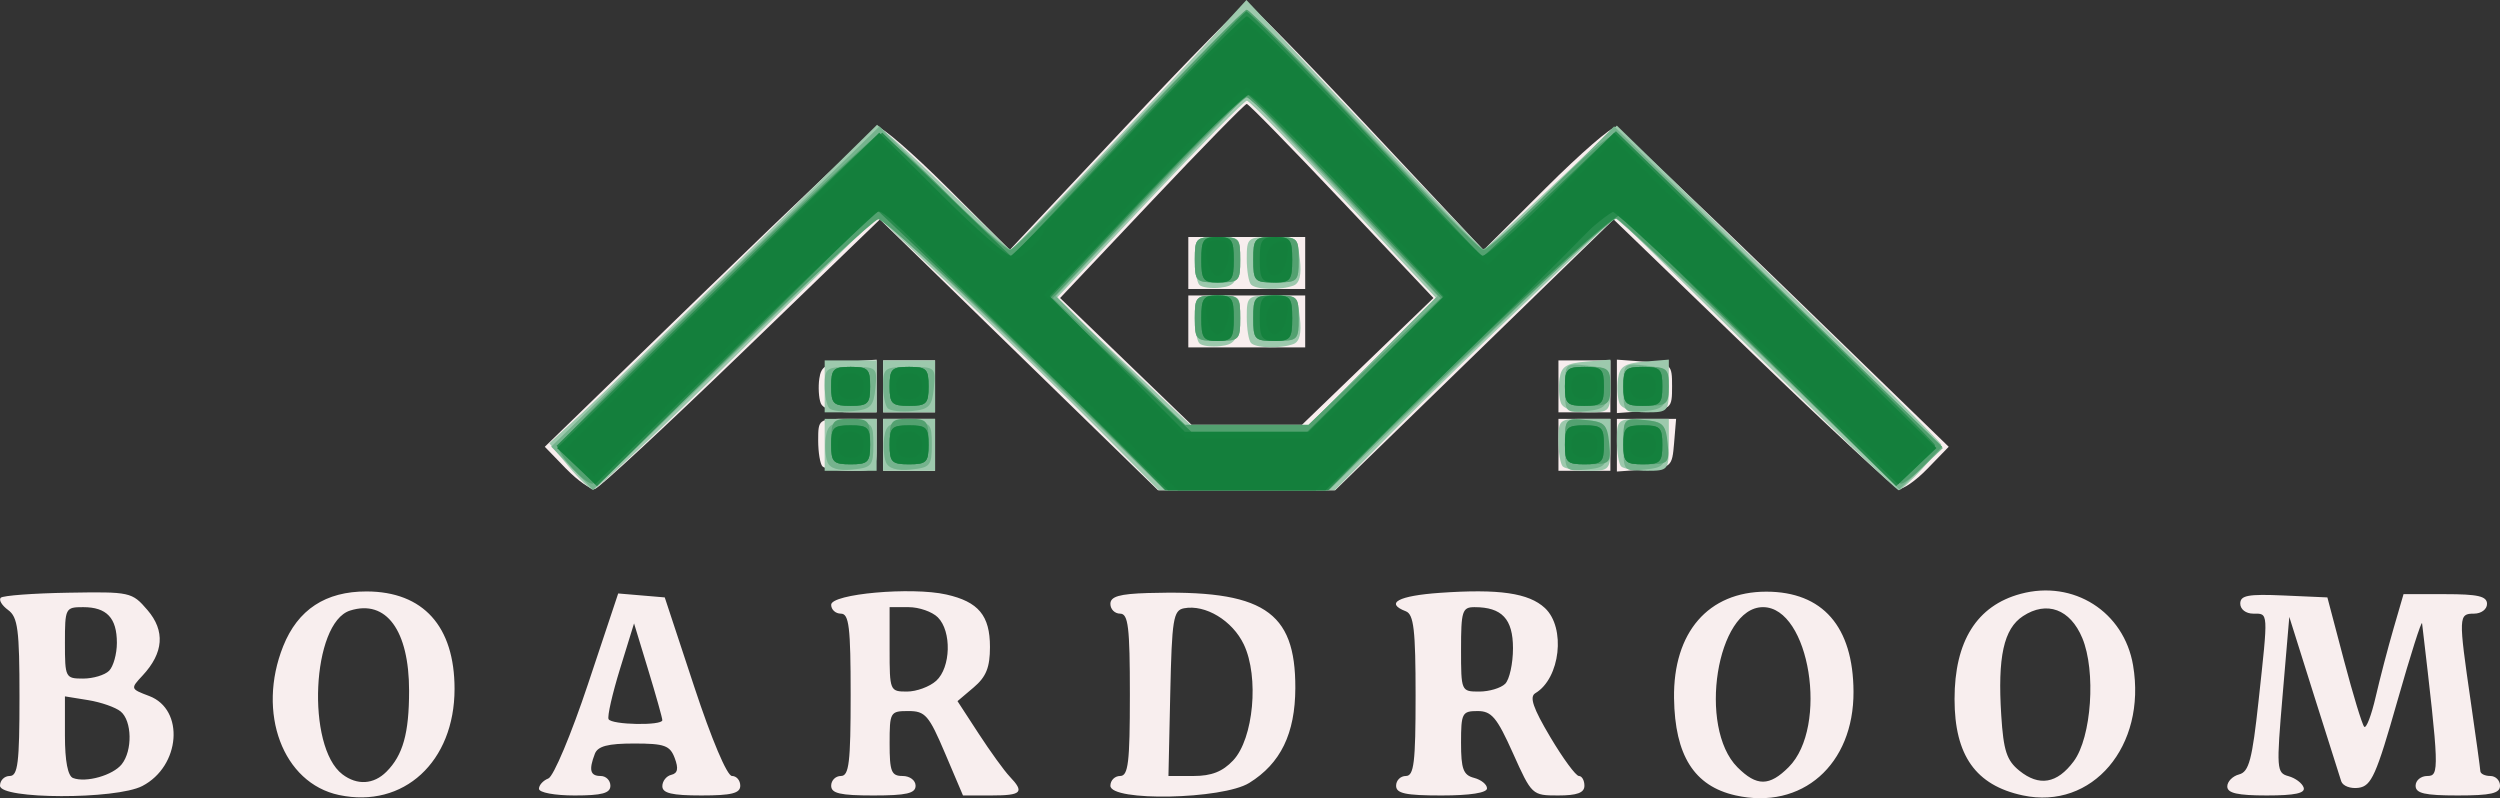 <?xml version="1.0" encoding="UTF-8" standalone="no"?>
<!-- Created with Inkscape (http://www.inkscape.org/) -->

<svg
   version="1.1"
   id="svg1"
   width="385"
   height="122.923"
   viewBox="0 0 385 122.923"
   sodipodi:docname="Logo 1  (1).png"
   inkscape:export-filename="logo.svg"
   inkscape:export-xdpi="96"
   inkscape:export-ydpi="96"
   xmlns:inkscape="http://www.inkscape.org/namespaces/inkscape"
   xmlns:sodipodi="http://sodipodi.sourceforge.net/DTD/sodipodi-0.dtd"
   xmlns="http://www.w3.org/2000/svg"
   xmlns:svg="http://www.w3.org/2000/svg">
  <rect x="0" y="0" width="385" height="122.923" fill="#333333" stroke="none"/>
  <defs
     id="defs1" />
  <sodipodi:namedview
     id="namedview1"
     pagecolor="#ffffff"
     bordercolor="#111111"
     borderopacity="1"
     inkscape:showpageshadow="0"
     inkscape:pageopacity="0"
     inkscape:pagecheckerboard="1"
     inkscape:deskcolor="#d1d1d1"
     showgrid="false" />
  <g
     inkscape:groupmode="layer"
     inkscape:label="Image"
     id="g1"
     transform="translate(-55.661,-127.716)">
    <g
       id="g2"
       transform="translate(1.17,-43.86)">
      <path
         style="fill:#f8eeee"
         d="m 106.7,294.008 c -8.646,-1.83 -12.704,-12.655 -8.595,-22.925 2.254,-5.634 6.53,-8.439 12.842,-8.425 8.718,0.019 13.545,5.365 13.545,15.003 0,11.237 -7.851,18.451 -17.791,16.347 z m 7.303,-3.588 c 2.543,-2.543 3.488,-5.917 3.488,-12.46 0,-9.318 -3.533,-14.12 -9.091,-12.356 -5.892,1.87 -6.779,20.963 -1.173,25.221 2.262,1.718 4.805,1.566 6.776,-0.405 z m 207.744,3.641 c -6.351,-1.43 -9.329,-6.143 -9.454,-14.964 -0.144,-10.139 5.28,-16.406 14.198,-16.406 8.694,0 13.392,5.381 13.44,15.393 0.054,11.259 -7.941,18.284 -18.184,15.978 z m 8.201,-4.351 c 6.194,-6.194 3.233,-24.634 -3.957,-24.634 -7.121,0 -10.072,18.519 -3.929,24.662 2.959,2.959 4.907,2.952 7.886,-0.027 z m 36.043,4.354 c -7.238,-1.546 -10.5,-6.152 -10.5,-14.824 0,-8.929 3.434,-14.396 10.185,-16.214 8.142,-2.193 15.913,2.753 17.309,11.015 2.102,12.444 -6.274,22.313 -16.994,20.023 z m 7.853,-5.249 c 2.744,-3.688 3.45,-13.882 1.316,-18.99 -1.858,-4.446 -5.457,-5.774 -9.129,-3.367 -2.973,1.948 -3.922,6.273 -3.349,15.272 0.347,5.453 0.836,6.949 2.784,8.527 3.058,2.477 5.816,2.002 8.378,-1.442 z m -319.353,3.761 c 0,-0.825 0.675,-1.5 1.5,-1.5 1.251,0 1.5,-2.016 1.5,-12.14 0,-10.403 -0.25,-12.323 -1.748,-13.418 -0.962,-0.703 -1.473,-1.554 -1.137,-1.89 0.337,-0.337 5.009,-0.685 10.384,-0.775 9.578,-0.16 9.82,-0.107 12.21,2.671 2.752,3.199 2.496,6.602 -0.759,10.092 -1.882,2.017 -1.87,2.052 1.029,3.146 5.49,2.072 4.815,10.819 -1.069,13.861 -4.063,2.101 -21.909,2.062 -21.909,-0.047 z m 18.75,-3.311 c 1.676,-2.107 1.586,-6.665 -0.161,-8.115 -0.776,-0.644 -3.026,-1.433 -5,-1.753 l -3.589,-0.582 v 6.048 c 0,3.916 0.441,6.217 1.25,6.527 1.99,0.763 6.137,-0.411 7.5,-2.124 z m -1.95,-14.389 c 0.66,-0.66 1.2,-2.595 1.2,-4.3 0,-3.843 -1.567,-5.5 -5.2,-5.5 -2.727,0 -2.8,0.143 -2.8,5.5 0,5.357 0.073,5.5 2.8,5.5 1.54,0 3.34,-0.54 4,-1.2 z m 66.2,18.169 c 0,-0.567 0.651,-1.281 1.446,-1.586 0.799,-0.307 3.528,-6.803 6.101,-14.523 l 4.655,-13.968 3.585,0.304 3.585,0.304 4.538,13.75 c 2.679,8.118 5.061,13.75 5.814,13.75 0.702,0 1.277,0.675 1.277,1.5 0,1.167 -1.333,1.5 -6,1.5 -4.53,0 -6,-0.35 -6,-1.427 0,-0.785 0.62,-1.572 1.377,-1.75 0.99,-0.233 1.14,-0.955 0.532,-2.573 -0.733,-1.953 -1.561,-2.25 -6.27,-2.25 -4.025,0 -5.582,0.408 -6.032,1.582 -0.96,2.502 -0.721,3.418 0.893,3.418 0.825,0 1.5,0.675 1.5,1.5 0,1.152 -1.278,1.5 -5.5,1.5 -3.112,0 -5.5,-0.448 -5.5,-1.031 z m 19,-10.563 c 0,-0.327 -0.98,-3.815 -2.178,-7.75 l -2.178,-7.155 -2.159,7 c -1.187,3.85 -1.981,7.338 -1.763,7.75 0.465,0.882 8.278,1.028 8.278,0.155 z m 26,10.095 c 0,-0.825 0.675,-1.5 1.5,-1.5 1.253,0 1.5,-2.056 1.5,-12.5 0,-10.444 -0.247,-12.5 -1.5,-12.5 -0.825,0 -1.5,-0.615 -1.5,-1.366 0,-1.682 12.392,-2.787 17.736,-1.581 4.955,1.117 6.719,3.238 6.719,8.077 0,3.146 -0.584,4.599 -2.5,6.224 l -2.5,2.12 3.264,5.013 c 1.795,2.757 3.943,5.726 4.773,6.597 2.325,2.441 1.862,2.916 -2.841,2.916 h -4.35 l -2.763,-6.5 c -2.491,-5.861 -3.046,-6.5 -5.65,-6.5 -2.798,0 -2.887,0.154 -2.887,5 0,4.333 0.267,5 2,5 1.111,0 2,0.667 2,1.5 0,1.179 -1.389,1.5 -6.5,1.5 -5.111,0 -6.5,-0.321 -6.5,-1.5 z m 16.171,-16.155 c 2.26,-2.045 2.407,-7.624 0.257,-9.774 -0.864,-0.864 -2.889,-1.571 -4.5,-1.571 h -2.929 v 6.5 c 0,6.378 0.05,6.5 2.671,6.5 1.469,0 3.494,-0.745 4.5,-1.655 z m 26.829,16.155 c 0,-0.825 0.675,-1.5 1.5,-1.5 1.253,0 1.5,-2.056 1.5,-12.5 0,-10.444 -0.247,-12.5 -1.5,-12.5 -0.825,0 -1.5,-0.675 -1.5,-1.5 0,-1.139 1.383,-1.542 5.75,-1.675 17.732,-0.54 22.769,2.702 22.731,14.631 -0.023,7.012 -2.259,11.616 -7.099,14.613 -4.113,2.547 -21.382,2.895 -21.382,0.431 z m 18.912,-3.906 c 3.136,-3.338 4.011,-12.847 1.642,-17.839 -1.748,-3.684 -5.929,-6.213 -9.225,-5.581 -1.64,0.315 -1.858,1.668 -2.109,13.089 l -0.28,12.738 h 3.856 c 2.78,0 4.486,-0.672 6.116,-2.406 z m 25.088,3.906 c 0,-0.825 0.675,-1.5 1.5,-1.5 1.253,0 1.5,-2.044 1.5,-12.393 0,-10.094 -0.278,-12.5 -1.5,-12.969 -3.271,-1.255 -1.171,-2.393 5.25,-2.843 9.106,-0.638 13.681,0.025 16.169,2.343 3.242,3.02 2.362,10.836 -1.476,13.111 -0.943,0.559 -0.359,2.276 2.296,6.75 1.959,3.3 3.944,6 4.411,6 0.467,0 0.85,0.675 0.85,1.5 0,1.086 -1.116,1.5 -4.042,1.5 -4.009,0 -4.066,-0.053 -6.958,-6.5 -2.481,-5.53 -3.296,-6.5 -5.458,-6.5 -2.375,0 -2.542,0.32 -2.542,4.883 0,4.042 0.344,4.973 2,5.406 1.1,0.288 2,1.015 2,1.617 0,0.687 -2.601,1.094 -7,1.094 -5.556,0 -7,-0.31 -7,-1.5 z m 16.8,-15.7 c 0.66,-0.66 1.2,-3.119 1.2,-5.465 0,-4.518 -1.702,-6.335 -5.934,-6.335 -1.876,0 -2.066,0.598 -2.066,6.5 0,6.452 0.021,6.5 2.8,6.5 1.54,0 3.34,-0.54 4,-1.2 z m 111.2,15.817 c 0,-0.761 0.82,-1.598 1.822,-1.86 1.524,-0.398 2.015,-2.258 3.001,-11.367 1.502,-13.869 1.532,-13.39 -0.823,-13.39 -1.137,0 -2,-0.667 -2,-1.546 0,-1.27 1.196,-1.493 6.708,-1.25 l 6.708,0.296 2.551,9.675 c 1.403,5.322 2.808,9.932 3.122,10.246 0.314,0.314 1.107,-1.755 1.763,-4.598 0.656,-2.843 1.89,-7.566 2.742,-10.496 l 1.549,-5.328 h 6.429 c 5.048,0 6.429,0.322 6.429,1.5 0,0.833 -0.889,1.5 -2,1.5 -2.394,0 -2.41,0.404 -0.512,13.5 0.797,5.5 1.463,10.338 1.481,10.75 0.017,0.412 0.707,0.75 1.532,0.75 0.825,0 1.5,0.675 1.5,1.5 0,1.179 -1.389,1.5 -6.5,1.5 -5.111,0 -6.5,-0.321 -6.5,-1.5 0,-0.825 0.816,-1.5 1.814,-1.5 1.866,0 1.831,-1.002 -0.815,-23.5 -0.065,-0.55 -1.783,4.85 -3.819,12 -3.236,11.368 -3.983,13.04 -5.945,13.32 -1.234,0.176 -2.444,-0.274 -2.688,-1 -0.244,-0.726 -2.143,-6.72 -4.22,-13.32 l -3.777,-12 -1.025,12 c -0.979,11.458 -0.938,12.024 0.901,12.528 1.059,0.29 2.109,1.078 2.333,1.75 0.291,0.874 -1.327,1.222 -5.676,1.222 -4.513,0 -6.083,-0.357 -6.083,-1.383 z m -255.825,-48.936 -3.275,-3.379 25.143,-24.401 c 13.829,-13.42 25.601,-24.567 26.162,-24.771 0.56,-0.204 5.358,3.953 10.662,9.237 l 9.643,9.607 17.846,-18.987 c 9.815,-10.443 18.21,-18.987 18.656,-18.987 0.446,0 8.827,8.553 18.626,19.006 l 17.816,19.006 9.663,-9.626 c 5.314,-5.295 10.121,-9.46 10.681,-9.256 0.56,0.204 12.333,11.351 26.162,24.771 l 25.143,24.401 -3.276,3.379 c -1.802,1.859 -3.812,3.253 -4.468,3.099 -0.656,-0.154 -10.792,-9.55 -22.525,-20.88 l -21.332,-20.6 -21.442,20.85 -21.442,20.85 h -13.643 -13.643 l -21.415,-20.852 -21.415,-20.852 -21.332,20.602 c -11.733,11.331 -21.869,20.728 -22.525,20.882 -0.656,0.154 -2.667,-1.241 -4.468,-3.099 z m 123.448,-16.526 10.123,-9.761 -14.123,-14.947 c -7.768,-8.221 -14.348,-14.947 -14.623,-14.947 -0.275,0 -6.856,6.726 -14.623,14.947 l -14.123,14.947 10.123,9.761 10.123,9.761 h 8.5 8.5 z m -27.623,-6.155 v -4 h 9 9 v 4 4 h -9 -9 z m 0,-9 v -4 h 9 9 v 4 4 h -9 -9 z m -56.333,31.333 c -0.367,-0.367 -0.667,-2.167 -0.667,-4 0,-3.284 0.067,-3.333 4.5,-3.333 h 4.5 v 4 c 0,3.971 -0.028,4 -3.833,4 -2.108,0 -4.133,-0.3 -4.5,-0.667 z m 9.333,-3.333 v -4 h 4 4 v 4 4 h -4 -4 z m 104,0 v -4 h 4 4 v 4 4 h -4 -4 z m 9,0.058 v -4.058 h 4.56 4.56 l -0.31,3.75 c -0.301,3.64 -0.435,3.759 -4.56,4.058 l -4.25,0.307 z m -122.61,-6.485 c -0.301,-0.785 -0.4,-2.473 -0.219,-3.75 0.277,-1.954 1.003,-2.371 4.579,-2.63 l 4.25,-0.307 v 4.058 4.057 h -4.031 c -2.57,0 -4.23,-0.517 -4.579,-1.427 z m 9.61,-2.573 v -4 h 4 4 v 4 4 h -4 -4 z m 104,0 v -4 h 4 4 v 4 4 h -4 -4 z m 9,0 v -4.115 l 4.25,0.307 c 4.132,0.299 4.25,0.405 4.25,3.807 0,3.403 -0.118,3.509 -4.25,3.808 l -4.25,0.307 z"
         id="path8" />
      <path
         style="fill:#9dc9ad"
         d="m 142.042,243.389 -2.949,-3.543 4.949,-4.565 c 2.722,-2.511 14.077,-13.548 25.232,-24.528 l 20.283,-19.962 2.717,2.364 c 1.494,1.3 6.129,5.667 10.299,9.703 l 7.583,7.339 13.417,-14.154 c 7.379,-7.785 15.543,-16.474 18.141,-19.31 l 4.724,-5.156 12.255,13 c 6.74,7.15 14.964,15.817 18.276,19.26 l 6.021,6.26 10.247,-9.591 10.247,-9.591 25.003,24.318 c 13.751,13.375 24.989,24.549 24.973,24.83 -0.045,0.794 -5.864,7.013 -6.562,7.013 -0.341,0 -10.271,-9.479 -22.067,-21.063 l -21.448,-21.063 -12.697,11.991 c -6.983,6.595 -16.737,16.073 -21.676,21.063 l -8.979,9.073 h -13.542 -13.542 l -8.979,-9.073 c -4.939,-4.99 -14.693,-14.469 -21.676,-21.063 l -12.697,-11.991 -21.448,21.063 c -11.797,11.585 -21.833,21.031 -22.303,20.991 -0.47,-0.04 -2.182,-1.667 -3.804,-3.615 z m 123.776,-16.139 9.79,-9.827 -14.217,-15.173 c -7.819,-8.345 -14.514,-15.173 -14.876,-15.173 -0.362,0 -7.115,6.851 -15.005,15.225 l -14.346,15.225 10.366,9.775 10.366,9.775 h 9.067 9.067 z m -26.615,-2.794 c -0.392,-0.392 -0.713,-2.213 -0.713,-4.046 0,-3.154 0.192,-3.333 3.56,-3.333 3.503,0 3.555,0.061 3.25,3.75 -0.262,3.171 -0.702,3.796 -2.848,4.046 -1.396,0.163 -2.858,-0.025 -3.25,-0.417 z m 7.954,-0.046 c -0.367,-0.367 -0.667,-2.167 -0.667,-4 0,-3.207 0.148,-3.333 3.891,-3.333 3.696,0 3.911,0.174 4.296,3.471 0.271,2.325 -0.05,3.646 -0.972,4 -1.928,0.74 -5.75,0.659 -6.547,-0.138 z m -7.954,-8.954 c -0.392,-0.392 -0.713,-2.213 -0.713,-4.046 0,-3.154 0.192,-3.333 3.56,-3.333 3.503,0 3.555,0.061 3.25,3.75 -0.262,3.171 -0.702,3.796 -2.848,4.046 -1.396,0.163 -2.858,-0.025 -3.25,-0.417 z m 7.954,-0.046 c -0.367,-0.367 -0.667,-2.167 -0.667,-4 0,-3.207 0.148,-3.333 3.891,-3.333 3.696,0 3.911,0.174 4.296,3.471 0.271,2.325 -0.05,3.646 -0.972,4 -1.928,0.74 -5.75,0.659 -6.547,-0.138 z m -65.667,24.667 v -4 h 4 4 v 4 4 h -4 -4 z m 9,0 v -4 h 4 4 v 4 4 h -4 -4 z m 104.667,3.333 c -0.367,-0.367 -0.667,-2.167 -0.667,-4 0,-3.222 0.133,-3.333 4,-3.333 h 4 v 4 c 0,3.867 -0.111,4 -3.333,4 -1.833,0 -3.633,-0.3 -4,-0.667 z m 9,0 c -0.367,-0.367 -0.667,-2.167 -0.667,-4 0,-3.222 0.133,-3.333 4,-3.333 h 4 v 4 c 0,3.867 -0.111,4 -3.333,4 -1.833,0 -3.633,-0.3 -4,-0.667 z M 181.491,231.076 v -4 h 4 4 v 4 4 h -4 -4 z m 9,0 v -4 h 4 4 v 4 4 h -4 -4 z m 104.39,2.573 c -0.301,-0.785 -0.4,-2.473 -0.219,-3.75 0.268,-1.89 1.028,-2.381 4.079,-2.633 l 3.75,-0.31 v 4.06 c 0,3.981 -0.069,4.06 -3.531,4.06 -2.137,0 -3.748,-0.564 -4.079,-1.427 z m 9,0 c -0.301,-0.785 -0.4,-2.473 -0.219,-3.75 0.268,-1.89 1.028,-2.381 4.079,-2.633 l 3.75,-0.31 v 4.06 c 0,3.981 -0.069,4.06 -3.531,4.06 -2.137,0 -3.748,-0.564 -4.079,-1.427 z"
         id="path7" />
      <path
         style="fill:#75b38d"
         d="m 142.594,243.682 -3.218,-3.321 25.272,-24.661 25.272,-24.661 9.675,9.639 c 5.321,5.301 10.089,9.472 10.595,9.268 0.506,-0.204 8.701,-8.583 18.212,-18.62 9.511,-10.037 17.652,-18.25 18.091,-18.25 0.44,0 8.581,8.213 18.091,18.25 9.51,10.037 17.706,18.417 18.212,18.62 0.506,0.204 5.275,-3.969 10.599,-9.272 l 9.679,-9.643 25.313,24.772 25.313,24.772 -3.354,3.183 -3.354,3.183 -21.5,-20.887 c -11.825,-11.488 -21.879,-20.908 -22.343,-20.933 -0.463,-0.025 -10.551,9.404 -22.417,20.954 l -21.574,21 H 246.519 233.88 l -21.606,-21 c -11.883,-11.55 -22.026,-21 -22.54,-21 -0.513,0 -1.791,0.952 -2.838,2.114 -1.048,1.163 -10.72,10.596 -21.494,20.963 L 145.812,247.003 Z m 123.357,-16.565 9.922,-9.959 -5.894,-6.291 c -3.242,-3.46 -9.852,-10.433 -14.691,-15.496 l -8.797,-9.205 -8.797,9.205 c -4.838,5.063 -11.449,12.036 -14.691,15.496 l -5.894,6.291 9.922,9.959 9.922,9.959 h 9.538 9.538 z m -27.46,-6.541 c 0,-3.333 0.167,-3.5 3.5,-3.5 3.333,0 3.5,0.167 3.5,3.5 0,3.333 -0.167,3.5 -3.5,3.5 -3.333,0 -3.5,-0.167 -3.5,-3.5 z m 9,0 c 0,-3.333 0.167,-3.5 3.5,-3.5 3.333,0 3.5,0.167 3.5,3.5 0,3.333 -0.167,3.5 -3.5,3.5 -3.333,0 -3.5,-0.167 -3.5,-3.5 z m -9,-9 c 0,-3.333 0.167,-3.5 3.5,-3.5 3.333,0 3.5,0.167 3.5,3.5 0,3.333 -0.167,3.5 -3.5,3.5 -3.333,0 -3.5,-0.167 -3.5,-3.5 z m 9,0 c 0,-3.333 0.167,-3.5 3.5,-3.5 3.333,0 3.5,0.167 3.5,3.5 0,3.333 -0.167,3.5 -3.5,3.5 -3.333,0 -3.5,-0.167 -3.5,-3.5 z m -65.586,31.137 c -0.315,-0.82 -0.424,-2.536 -0.243,-3.814 0.273,-1.925 0.928,-2.323 3.829,-2.323 3.333,0 3.5,0.167 3.5,3.5 0,3.219 -0.261,3.525 -3.257,3.814 -2.184,0.21 -3.445,-0.177 -3.829,-1.177 z m 9,0 c -0.315,-0.82 -0.424,-2.536 -0.243,-3.814 0.273,-1.925 0.928,-2.323 3.829,-2.323 3.333,0 3.5,0.167 3.5,3.5 0,3.219 -0.261,3.525 -3.257,3.814 -2.184,0.21 -3.445,-0.177 -3.829,-1.177 z m 104.586,-2.637 c 0,-4.053 0.058,-4.121 3.25,-3.813 2.988,0.288 3.25,0.596 3.25,3.813 0,3.218 -0.262,3.525 -3.25,3.813 -3.192,0.308 -3.25,0.24 -3.25,-3.813 z m 9,0 c 0,-4.053 0.058,-4.121 3.25,-3.813 2.988,0.288 3.25,0.596 3.25,3.813 0,3.218 -0.262,3.525 -3.25,3.813 -3.192,0.308 -3.25,0.24 -3.25,-3.813 z m -122.286,-5.619 c -0.393,-0.393 -0.714,-1.989 -0.714,-3.547 0,-2.646 0.268,-2.833 4.063,-2.833 3.982,0 4.057,0.065 3.75,3.25 -0.27,2.804 -0.73,3.291 -3.349,3.547 -1.67,0.164 -3.357,-0.024 -3.75,-0.417 z m 9,0 c -0.393,-0.393 -0.714,-1.989 -0.714,-3.547 0,-2.646 0.268,-2.833 4.063,-2.833 3.982,0 4.057,0.065 3.75,3.25 -0.27,2.804 -0.73,3.291 -3.349,3.547 -1.67,0.164 -3.357,-0.024 -3.75,-0.417 z m 104.286,-3.117 c 0,-3.837 0.024,-3.86 3.555,-3.448 3.31,0.386 3.534,0.631 3.25,3.549 -0.265,2.729 -0.725,3.175 -3.555,3.448 -3.16,0.305 -3.25,0.206 -3.25,-3.549 z m 9,0 c 0,-3.837 0.024,-3.86 3.555,-3.448 3.31,0.386 3.534,0.631 3.25,3.549 -0.265,2.729 -0.725,3.175 -3.555,3.448 -3.16,0.305 -3.25,0.206 -3.25,-3.549 z"
         id="path6" />
      <path
         style="fill:#53a170"
         d="m 212.491,226.061 c -11.825,-11.516 -22.065,-20.835 -22.755,-20.711 -0.69,0.125 -10.667,9.339 -22.171,20.476 -11.503,11.137 -21.322,20.25 -21.82,20.25 -1.235,0 -5.254,-4.37 -5.254,-5.714 0,-1.267 47.624,-47.654 49.341,-48.06 0.637,-0.151 5.199,3.787 10.138,8.75 4.939,4.963 9.455,9.024 10.038,9.024 0.582,0 8.851,-8.325 18.376,-18.5 9.525,-10.175 17.673,-18.5 18.108,-18.5 0.435,0 8.583,8.325 18.108,18.5 9.525,10.175 17.794,18.5 18.376,18.5 0.582,0 5.099,-4.061 10.038,-9.024 4.939,-4.963 9.503,-8.901 10.144,-8.75 0.641,0.151 12.25,11.026 25.799,24.168 l 24.634,23.895 -2.736,2.855 c -1.505,1.57 -3.137,2.855 -3.628,2.855 -0.491,0 -10.309,-9.113 -21.819,-20.25 -11.51,-11.137 -21.386,-20.404 -21.948,-20.592 -0.561,-0.188 -10.853,9.149 -22.871,20.75 l -21.85,21.092 -12.373,-0.039 -12.373,-0.039 z m 53.68,1.171 10.18,-9.75 -14.435,-15.453 c -7.94,-8.499 -14.88,-15.453 -15.424,-15.453 -0.544,0 -7.484,6.954 -15.424,15.453 l -14.435,15.453 10.18,9.75 10.18,9.75 h 9.5 9.5 z m -27.68,-6.656 c 0,-3.333 0.167,-3.5 3.5,-3.5 3.333,0 3.5,0.167 3.5,3.5 0,3.333 -0.167,3.5 -3.5,3.5 -3.333,0 -3.5,-0.167 -3.5,-3.5 z m 9,0 c 0,-3.333 0.167,-3.5 3.5,-3.5 3.333,0 3.5,0.167 3.5,3.5 0,3.333 -0.167,3.5 -3.5,3.5 -3.333,0 -3.5,-0.167 -3.5,-3.5 z m -9,-9 c 0,-3.333 0.167,-3.5 3.5,-3.5 3.333,0 3.5,0.167 3.5,3.5 0,3.333 -0.167,3.5 -3.5,3.5 -3.333,0 -3.5,-0.167 -3.5,-3.5 z m 9,0 c 0,-3.333 0.167,-3.5 3.5,-3.5 3.333,0 3.5,0.167 3.5,3.5 0,3.333 -0.167,3.5 -3.5,3.5 -3.333,0 -3.5,-0.167 -3.5,-3.5 z m -65,28 c 0,-3.222 0.238,-3.5 3,-3.5 2.762,0 3,0.278 3,3.5 0,3.222 -0.238,3.5 -3,3.5 -2.762,0 -3,-0.278 -3,-3.5 z m 9,0 c 0,-3.222 0.238,-3.5 3,-3.5 2.762,0 3,0.278 3,3.5 0,3.222 -0.238,3.5 -3,3.5 -2.762,0 -3,-0.278 -3,-3.5 z m 104,-0.063 c 0,-3.418 0.133,-3.551 3.25,-3.25 2.858,0.276 3.288,0.706 3.563,3.563 0.301,3.117 0.168,3.25 -3.25,3.25 -3.418,0 -3.563,-0.146 -3.563,-3.563 z m 9,0 c 0,-3.418 0.133,-3.551 3.25,-3.25 2.858,0.276 3.288,0.706 3.563,3.563 0.301,3.117 0.168,3.25 -3.25,3.25 -3.418,0 -3.563,-0.146 -3.563,-3.563 z m -122,-8.437 c 0,-2.667 0.333,-3 3,-3 2.667,0 3,0.333 3,3 0,2.667 -0.333,3 -3,3 -2.667,0 -3,-0.333 -3,-3 z m 9,0 c 0,-2.667 0.333,-3 3,-3 2.667,0 3,0.333 3,3 0,2.667 -0.333,3 -3,3 -2.667,0 -3,-0.333 -3,-3 z m 104,0 c 0,-2.762 0.278,-3 3.5,-3 3.222,0 3.5,0.238 3.5,3 0,2.762 -0.278,3 -3.5,3 -3.222,0 -3.5,-0.238 -3.5,-3 z m 9,0 c 0,-2.762 0.278,-3 3.5,-3 3.222,0 3.5,0.238 3.5,3 0,2.762 -0.278,3 -3.5,3 -3.222,0 -3.5,-0.238 -3.5,-3 z"
         id="path5" />
      <path
         style="fill:#288b4d"
         d="m 225.469,238.503 c -4.663,-4.715 -14.646,-14.424 -22.185,-21.574 l -13.708,-13.001 -21.584,21.263 -21.584,21.263 -3.108,-3.108 -3.108,-3.108 21.9,-21.442 c 12.045,-11.793 23.334,-22.645 25.087,-24.117 l 3.187,-2.675 9.964,9.564 9.964,9.564 17.757,-18.778 c 9.766,-10.328 18.023,-18.889 18.348,-19.025 0.325,-0.136 8.648,8.327 18.495,18.807 l 17.904,19.054 4.596,-4.299 c 2.528,-2.365 7.151,-6.732 10.274,-9.705 l 5.678,-5.406 24.572,23.898 c 13.514,13.144 24.572,24.151 24.572,24.461 1.4e-4,0.31 -1.347,1.854 -2.995,3.432 l -2.995,2.869 -20.755,-20.432 c -11.415,-11.238 -21.058,-20.854 -21.429,-21.369 -0.661,-0.918 -20.059,16.929 -36.804,33.863 l -8.478,8.573 h -12.544 -12.544 z m 40.796,-10.758 10.457,-10.331 -14.779,-15.669 c -8.128,-8.618 -15.082,-15.669 -15.452,-15.669 -0.37,0 -7.347,7.076 -15.504,15.724 l -14.831,15.724 10.905,10.276 10.905,10.276 h 8.921 8.921 z m -26.774,-7.169 c 0,-3.067 0.31,-3.5 2.5,-3.5 2.19,0 2.5,0.433 2.5,3.5 0,3.067 -0.31,3.5 -2.5,3.5 -2.19,0 -2.5,-0.433 -2.5,-3.5 z m 8,0 c 0,-3.222 0.238,-3.5 3,-3.5 2.762,0 3,0.278 3,3.5 0,3.222 -0.238,3.5 -3,3.5 -2.762,0 -3,-0.278 -3,-3.5 z m -8,-9 c 0,-3.067 0.31,-3.5 2.5,-3.5 2.19,0 2.5,0.433 2.5,3.5 0,3.067 -0.31,3.5 -2.5,3.5 -2.19,0 -2.5,-0.433 -2.5,-3.5 z m 8,0 c 0,-3.222 0.238,-3.5 3,-3.5 2.762,0 3,0.278 3,3.5 0,3.222 -0.238,3.5 -3,3.5 -2.762,0 -3,-0.278 -3,-3.5 z m -65,28.5 c 0,-2.667 0.333,-3 3,-3 2.667,0 3,0.333 3,3 0,2.667 -0.333,3 -3,3 -2.667,0 -3,-0.333 -3,-3 z m 9,0 c 0,-2.667 0.333,-3 3,-3 2.667,0 3,0.333 3,3 0,2.667 -0.333,3 -3,3 -2.667,0 -3,-0.333 -3,-3 z m 104,0 c 0,-2.667 0.333,-3 3,-3 2.667,0 3,0.333 3,3 0,2.667 -0.333,3 -3,3 -2.667,0 -3,-0.333 -3,-3 z m 9,0 c 0,-2.667 0.333,-3 3,-3 2.667,0 3,0.333 3,3 0,2.667 -0.333,3 -3,3 -2.667,0 -3,-0.333 -3,-3 z m -122,-9 c 0,-2.667 0.333,-3 3,-3 2.667,0 3,0.333 3,3 0,2.667 -0.333,3 -3,3 -2.667,0 -3,-0.333 -3,-3 z m 9,0 c 0,-2.667 0.333,-3 3,-3 2.667,0 3,0.333 3,3 0,2.667 -0.333,3 -3,3 -2.667,0 -3,-0.333 -3,-3 z m 104,0 c 0,-2.667 0.333,-3 3,-3 2.667,0 3,0.333 3,3 0,2.667 -0.333,3 -3,3 -2.667,0 -3,-0.333 -3,-3 z m 9,0 c 0,-2.667 0.333,-3 3,-3 2.667,0 3,0.333 3,3 0,2.667 -0.333,3 -3,3 -2.667,0 -3,-0.333 -3,-3 z"
         id="path4" />
      <path
         style="fill:#14813d"
         d="m 214.732,227.826 c -24.126,-23.674 -24.205,-23.75 -24.885,-23.75 -0.304,0 -10.258,9.463 -22.121,21.028 l -21.568,21.028 -2.942,-2.778 -2.942,-2.778 24.809,-24.281 24.809,-24.281 9.688,9.651 c 5.328,5.308 10.102,9.485 10.607,9.281 0.506,-0.204 8.701,-8.583 18.212,-18.62 9.511,-10.037 17.661,-18.25 18.112,-18.25 0.451,0 8.574,8.213 18.05,18.25 9.476,10.037 17.662,18.417 18.191,18.62 0.528,0.204 5.32,-3.973 10.648,-9.281 l 9.688,-9.651 24.809,24.281 24.809,24.281 -2.957,2.793 -2.957,2.793 -21.545,-21.043 c -11.85,-11.574 -22.005,-21.043 -22.567,-21.043 -0.562,0 -1.172,0.338 -1.355,0.75 -0.183,0.412 -9.866,10.088 -21.517,21.5 l -21.184,20.75 h -12.137 -12.137 z m 51.681,-0.172 10.387,-10.422 -14.404,-15.47 c -7.922,-8.509 -14.918,-15.519 -15.547,-15.578 -0.628,-0.059 -7.795,6.892 -15.927,15.448 l -14.785,15.556 10.409,10.444 10.409,10.444 h 9.536 9.536 z m -26.922,-7.078 c 0,-3.067 0.31,-3.5 2.5,-3.5 2.19,0 2.5,0.433 2.5,3.5 0,3.067 -0.31,3.5 -2.5,3.5 -2.19,0 -2.5,-0.433 -2.5,-3.5 z m 9,0 c 0,-3.067 0.31,-3.5 2.5,-3.5 2.19,0 2.5,0.433 2.5,3.5 0,3.067 -0.31,3.5 -2.5,3.5 -2.19,0 -2.5,-0.433 -2.5,-3.5 z m -9,-9 c 0,-3.067 0.31,-3.5 2.5,-3.5 2.19,0 2.5,0.433 2.5,3.5 0,3.067 -0.31,3.5 -2.5,3.5 -2.19,0 -2.5,-0.433 -2.5,-3.5 z m 9,0 c 0,-3.067 0.31,-3.5 2.5,-3.5 2.19,0 2.5,0.433 2.5,3.5 0,3.067 -0.31,3.5 -2.5,3.5 -2.19,0 -2.5,-0.433 -2.5,-3.5 z m -66,28.5 c 0,-2.667 0.333,-3 3,-3 2.667,0 3,0.333 3,3 0,2.667 -0.333,3 -3,3 -2.667,0 -3,-0.333 -3,-3 z m 9,0 c 0,-2.667 0.333,-3 3,-3 2.667,0 3,0.333 3,3 0,2.667 -0.333,3 -3,3 -2.667,0 -3,-0.333 -3,-3 z m 104,0 c 0,-2.667 0.333,-3 3,-3 2.667,0 3,0.333 3,3 0,2.667 -0.333,3 -3,3 -2.667,0 -3,-0.333 -3,-3 z m 9,0 c 0,-2.667 0.333,-3 3,-3 2.667,0 3,0.333 3,3 0,2.667 -0.333,3 -3,3 -2.667,0 -3,-0.333 -3,-3 z m -122,-9 c 0,-2.667 0.333,-3 3,-3 2.667,0 3,0.333 3,3 0,2.667 -0.333,3 -3,3 -2.667,0 -3,-0.333 -3,-3 z m 9,0 c 0,-2.667 0.333,-3 3,-3 2.667,0 3,0.333 3,3 0,2.667 -0.333,3 -3,3 -2.667,0 -3,-0.333 -3,-3 z m 104,0 c 0,-2.667 0.333,-3 3,-3 2.667,0 3,0.333 3,3 0,2.667 -0.333,3 -3,3 -2.667,0 -3,-0.333 -3,-3 z m 9,0 c 0,-2.667 0.333,-3 3,-3 2.667,0 3,0.333 3,3 0,2.667 -0.333,3 -3,3 -2.667,0 -3,-0.333 -3,-3 z"
         id="path3" />
      <path
         style="fill:#147f3c"
         d="m 213.768,225.576 c -13.012,-12.66 -22.854,-21.48 -23.937,-21.45 -1.012,0.027 -11.289,9.225 -22.839,20.439 l -21,20.389 -2.212,-2.077 -2.212,-2.077 17.057,-17.612 c 9.381,-9.686 17.577,-17.776 18.212,-17.978 0.635,-0.202 3.865,-3.012 7.177,-6.245 l 6.022,-5.879 8.478,8.539 c 10.764,10.842 11.488,11.261 14.528,8.405 1.299,-1.22 2.269,-2.531 2.156,-2.914 -0.113,-0.382 3.495,-4.183 8.018,-8.446 4.523,-4.263 8.123,-8.095 8,-8.515 -0.123,-0.42 3.257,-4.023 7.512,-8.006 l 7.735,-7.241 7.497,6.835 c 4.123,3.759 7.505,7.351 7.515,7.981 0.01,0.63 3.53,4.455 7.822,8.5 4.292,4.045 8.093,8.115 8.446,9.046 0.353,0.93 1.823,2.465 3.266,3.411 l 2.624,1.719 9.75,-9.714 9.75,-9.714 5.429,5.645 c 2.986,3.105 6.17,5.941 7.076,6.303 0.906,0.362 9.326,8.583 18.712,18.269 l 17.065,17.612 -2.212,2.077 -2.212,2.077 -21,-20.389 c -11.55,-11.214 -21.828,-20.411 -22.839,-20.439 -1.083,-0.029 -10.925,8.791 -23.937,21.45 l -22.098,21.5 H 246.491 235.865 Z m 53.078,2.453 10.873,-11.047 -6.316,-6.703 c -16.415,-17.422 -24.103,-25.203 -24.904,-25.203 -0.807,0 -11.364,10.675 -25.411,25.693 l -5.792,6.193 10.918,11.057 10.918,11.057 h 9.421 9.421 z m -26.531,-7.703 c -0.33,-2.248 -0.024,-2.75 1.677,-2.75 1.701,0 2.007,0.502 1.677,2.75 -0.222,1.512 -0.976,2.75 -1.677,2.75 -0.7,0 -1.455,-1.238 -1.677,-2.75 z m 9.177,0.367 c 0,-1.457 0.702,-2.567 1.806,-2.856 1.492,-0.39 1.733,0.023 1.387,2.383 -0.508,3.464 -3.192,3.861 -3.192,0.472 z m -9.177,-9.367 c -0.33,-2.248 -0.024,-2.75 1.677,-2.75 1.701,0 2.007,0.502 1.677,2.75 -0.222,1.512 -0.976,2.75 -1.677,2.75 -0.7,0 -1.455,-1.238 -1.677,-2.75 z m 9.177,0.367 c 0,-1.457 0.702,-2.567 1.806,-2.856 1.492,-0.39 1.733,0.023 1.387,2.383 -0.508,3.464 -3.192,3.861 -3.192,0.472 z m -66,28.383 c 0,-1.333 0.667,-2 2,-2 1.333,0 2,0.667 2,2 0,1.333 -0.667,2 -2,2 -1.333,0 -2,-0.667 -2,-2 z m 9,0 c 0,-1.333 0.667,-2 2,-2 1.333,0 2,0.667 2,2 0,1.333 -0.667,2 -2,2 -1.333,0 -2,-0.667 -2,-2 z m 104,0 c 0,-1.333 0.667,-2 2,-2 1.333,0 2,0.667 2,2 0,1.333 -0.667,2 -2,2 -1.333,0 -2,-0.667 -2,-2 z m 9,0 c 0,-1.333 0.667,-2 2,-2 1.333,0 2,0.667 2,2 0,1.333 -0.667,2 -2,2 -1.333,0 -2,-0.667 -2,-2 z m -122,-9 c 0,-1.333 0.667,-2 2,-2 1.333,0 2,0.667 2,2 0,1.333 -0.667,2 -2,2 -1.333,0 -2,-0.667 -2,-2 z m 9,0 c 0,-1.333 0.667,-2 2,-2 1.333,0 2,0.667 2,2 0,1.333 -0.667,2 -2,2 -1.333,0 -2,-0.667 -2,-2 z m 104,0 c 0,-1.333 0.667,-2 2,-2 1.333,0 2,0.667 2,2 0,1.333 -0.667,2 -2,2 -1.333,0 -2,-0.667 -2,-2 z m 9,0 c 0,-1.333 0.667,-2 2,-2 1.333,0 2,0.667 2,2 0,1.333 -0.667,2 -2,2 -1.333,0 -2,-0.667 -2,-2 z"
         id="path2" />
    </g>
  </g>
</svg>
